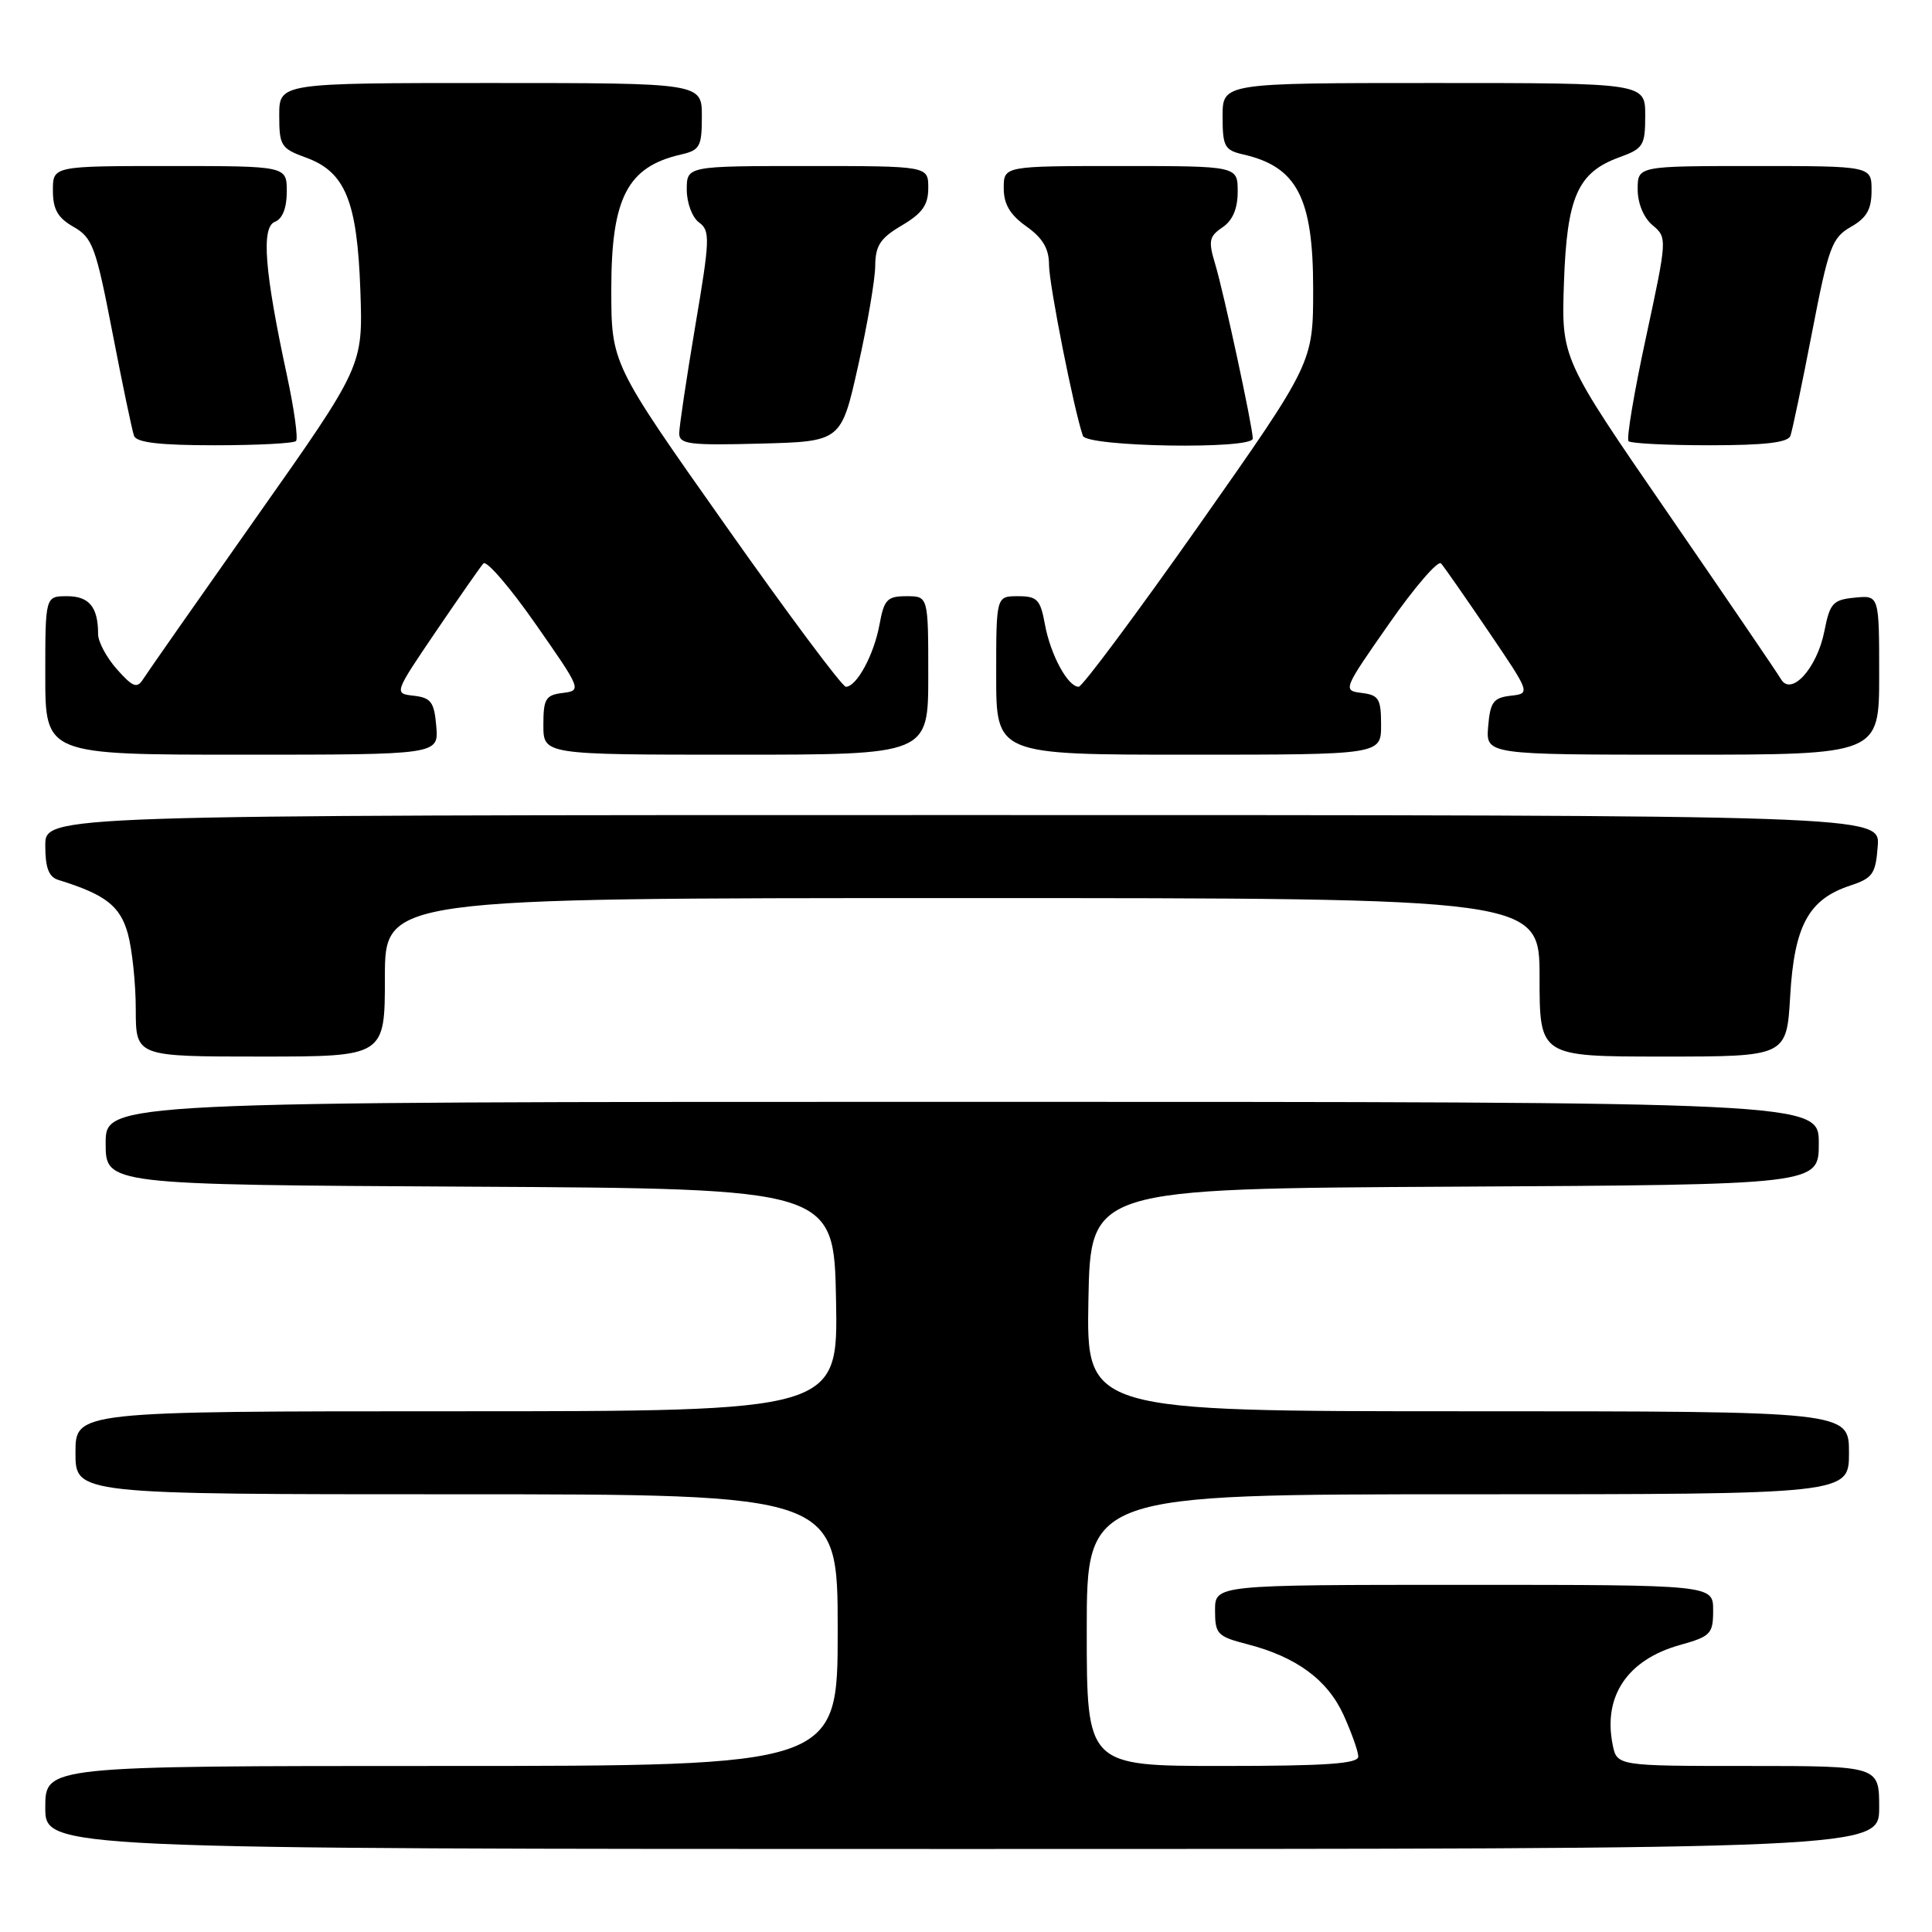 <?xml version="1.0" encoding="UTF-8" standalone="no"?>
<!DOCTYPE svg PUBLIC "-//W3C//DTD SVG 1.1//EN" "http://www.w3.org/Graphics/SVG/1.1/DTD/svg11.dtd" >
<svg xmlns="http://www.w3.org/2000/svg" xmlns:xlink="http://www.w3.org/1999/xlink" version="1.1" viewBox="0 0 256 256">
 <g >
 <path fill="currentColor"
d=" M 249.00 239.50 C 249.00 234.00 249.00 234.00 231.62 234.00 C 214.25 234.00 214.25 234.00 213.68 231.15 C 212.40 224.74 215.66 219.92 222.57 217.98 C 226.69 216.83 227.00 216.50 227.00 213.37 C 227.00 210.00 227.00 210.00 194.00 210.00 C 161.00 210.00 161.00 210.00 161.00 213.38 C 161.00 216.52 161.30 216.84 165.25 217.86 C 171.78 219.54 175.91 222.58 178.04 227.27 C 179.09 229.60 179.97 232.06 179.98 232.75 C 179.99 233.70 175.75 234.00 162.00 234.00 C 144.00 234.00 144.00 234.00 144.00 216.00 C 144.00 198.00 144.00 198.00 194.50 198.00 C 245.00 198.00 245.00 198.00 245.00 192.50 C 245.00 187.00 245.00 187.00 194.47 187.00 C 143.95 187.00 143.95 187.00 144.22 172.25 C 144.50 157.50 144.50 157.50 192.75 157.24 C 241.00 156.98 241.00 156.98 241.00 151.49 C 241.00 146.00 241.00 146.00 127.50 146.00 C 14.00 146.00 14.00 146.00 14.00 151.49 C 14.00 156.98 14.00 156.98 62.25 157.24 C 110.50 157.50 110.50 157.50 110.78 172.25 C 111.05 187.00 111.05 187.00 60.53 187.00 C 10.00 187.00 10.00 187.00 10.00 192.50 C 10.00 198.00 10.00 198.00 60.50 198.00 C 111.00 198.00 111.00 198.00 111.00 216.00 C 111.00 234.00 111.00 234.00 58.50 234.00 C 6.00 234.00 6.00 234.00 6.00 239.50 C 6.00 245.00 6.00 245.00 127.50 245.00 C 249.00 245.00 249.00 245.00 249.00 239.50 Z  M 51.00 129.50 C 51.00 119.00 51.00 119.00 127.50 119.00 C 204.00 119.00 204.00 119.00 204.00 129.50 C 204.00 140.00 204.00 140.00 220.37 140.00 C 236.74 140.00 236.74 140.00 237.21 131.96 C 237.75 122.69 239.64 119.18 245.09 117.37 C 248.15 116.36 248.53 115.83 248.81 112.12 C 249.11 108.00 249.11 108.00 127.56 108.00 C 6.00 108.00 6.00 108.00 6.00 112.03 C 6.00 115.00 6.46 116.21 7.75 116.60 C 13.98 118.53 15.91 120.03 16.94 123.71 C 17.51 125.79 17.99 130.31 17.99 133.75 C 18.00 140.00 18.00 140.00 34.50 140.00 C 51.00 140.00 51.00 140.00 51.00 129.50 Z  M 57.81 96.25 C 57.54 93.03 57.12 92.46 54.84 92.19 C 52.19 91.89 52.19 91.89 57.75 83.69 C 60.81 79.19 63.64 75.12 64.05 74.66 C 64.45 74.20 67.56 77.80 70.95 82.66 C 77.05 91.39 77.10 91.50 74.56 91.82 C 72.30 92.10 72.00 92.59 72.00 96.07 C 72.00 100.00 72.00 100.00 97.50 100.00 C 123.00 100.00 123.00 100.00 123.00 89.50 C 123.00 79.00 123.00 79.00 120.11 79.00 C 117.56 79.00 117.14 79.44 116.54 82.75 C 115.81 86.76 113.51 91.00 112.08 91.00 C 111.60 91.00 104.41 81.36 96.11 69.58 C 81.00 48.17 81.00 48.17 81.00 38.31 C 81.00 26.21 83.13 22.09 90.25 20.47 C 92.74 19.90 93.00 19.42 93.00 15.42 C 93.00 11.00 93.00 11.00 65.00 11.00 C 37.00 11.00 37.00 11.00 37.00 15.30 C 37.00 19.31 37.24 19.68 40.51 20.87 C 45.75 22.76 47.33 26.62 47.75 38.50 C 48.10 48.50 48.10 48.50 34.00 68.50 C 26.25 79.50 19.48 89.17 18.96 90.00 C 18.16 91.26 17.60 91.05 15.50 88.69 C 14.13 87.15 13.00 85.05 13.00 84.03 C 13.00 80.44 11.82 79.00 8.89 79.00 C 6.00 79.00 6.00 79.00 6.00 89.50 C 6.00 100.00 6.00 100.00 32.06 100.00 C 58.12 100.00 58.12 100.00 57.81 96.25 Z  M 183.00 96.07 C 183.00 92.59 182.70 92.10 180.44 91.82 C 177.90 91.50 177.95 91.39 184.05 82.66 C 187.44 77.80 190.55 74.20 190.95 74.66 C 191.36 75.12 194.19 79.19 197.25 83.69 C 202.81 91.89 202.81 91.89 200.16 92.19 C 197.88 92.46 197.46 93.03 197.19 96.25 C 196.88 100.00 196.88 100.00 222.94 100.00 C 249.00 100.00 249.00 100.00 249.00 89.44 C 249.00 78.87 249.00 78.87 245.78 79.19 C 242.87 79.47 242.47 79.91 241.74 83.63 C 240.77 88.55 237.34 92.33 235.98 89.98 C 235.51 89.17 228.77 79.28 221.01 68.00 C 206.89 47.50 206.89 47.50 207.23 37.50 C 207.62 26.06 209.05 22.84 214.60 20.83 C 217.75 19.69 218.00 19.28 218.00 15.30 C 218.00 11.00 218.00 11.00 190.00 11.00 C 162.00 11.00 162.00 11.00 162.00 15.42 C 162.00 19.42 162.26 19.90 164.75 20.47 C 171.86 22.09 174.00 26.21 174.00 38.26 C 174.00 48.07 174.00 48.07 158.91 69.54 C 150.60 81.34 143.41 91.00 142.93 91.00 C 141.49 91.00 139.20 86.77 138.46 82.75 C 137.86 79.44 137.44 79.00 134.89 79.00 C 132.00 79.00 132.00 79.00 132.00 89.50 C 132.00 100.00 132.00 100.00 157.50 100.00 C 183.00 100.00 183.00 100.00 183.00 96.07 Z  M 39.22 58.44 C 39.53 58.14 38.98 54.20 38.01 49.69 C 35.05 35.95 34.59 30.09 36.43 29.39 C 37.43 29.00 38.00 27.56 38.00 25.39 C 38.00 22.00 38.00 22.00 22.50 22.00 C 7.00 22.00 7.00 22.00 7.01 25.25 C 7.01 27.74 7.65 28.87 9.76 30.07 C 12.26 31.50 12.71 32.73 14.90 44.07 C 16.22 50.91 17.51 57.06 17.76 57.75 C 18.08 58.64 21.17 59.00 28.44 59.00 C 34.06 59.00 38.92 58.75 39.22 58.44 Z  M 113.70 48.50 C 114.94 43.00 115.96 37.02 115.97 35.22 C 116.00 32.54 116.64 31.55 119.50 29.87 C 122.22 28.26 123.00 27.16 123.00 24.90 C 123.00 22.00 123.00 22.00 107.00 22.00 C 91.00 22.00 91.00 22.00 91.00 25.14 C 91.00 26.88 91.72 28.81 92.62 29.47 C 94.12 30.56 94.08 31.67 92.12 43.23 C 90.96 50.14 90.00 56.53 90.00 57.43 C 90.00 58.86 91.35 59.03 100.73 58.78 C 111.46 58.50 111.46 58.50 113.70 48.50 Z  M 166.00 58.11 C 166.00 56.62 162.15 38.73 161.02 35.00 C 160.09 31.93 160.21 31.33 161.98 30.13 C 163.34 29.21 164.00 27.65 164.00 25.38 C 164.00 22.00 164.00 22.00 148.50 22.00 C 133.00 22.00 133.00 22.00 133.00 24.93 C 133.00 27.05 133.83 28.46 136.00 30.00 C 138.17 31.54 139.00 32.95 139.00 35.08 C 139.00 37.68 142.33 54.46 143.49 57.75 C 144.02 59.22 166.00 59.58 166.00 58.11 Z  M 237.24 57.75 C 237.49 57.06 238.78 50.91 240.10 44.07 C 242.29 32.73 242.74 31.50 245.24 30.07 C 247.35 28.87 247.99 27.74 247.99 25.25 C 248.00 22.00 248.00 22.00 232.50 22.00 C 217.00 22.00 217.00 22.00 217.00 25.09 C 217.00 26.94 217.79 28.85 218.97 29.84 C 220.93 31.49 220.92 31.60 218.10 44.71 C 216.53 51.97 215.49 58.16 215.79 58.46 C 216.09 58.76 220.94 59.00 226.56 59.00 C 233.83 59.00 236.92 58.64 237.24 57.75 Z "/>
</g>
</svg>